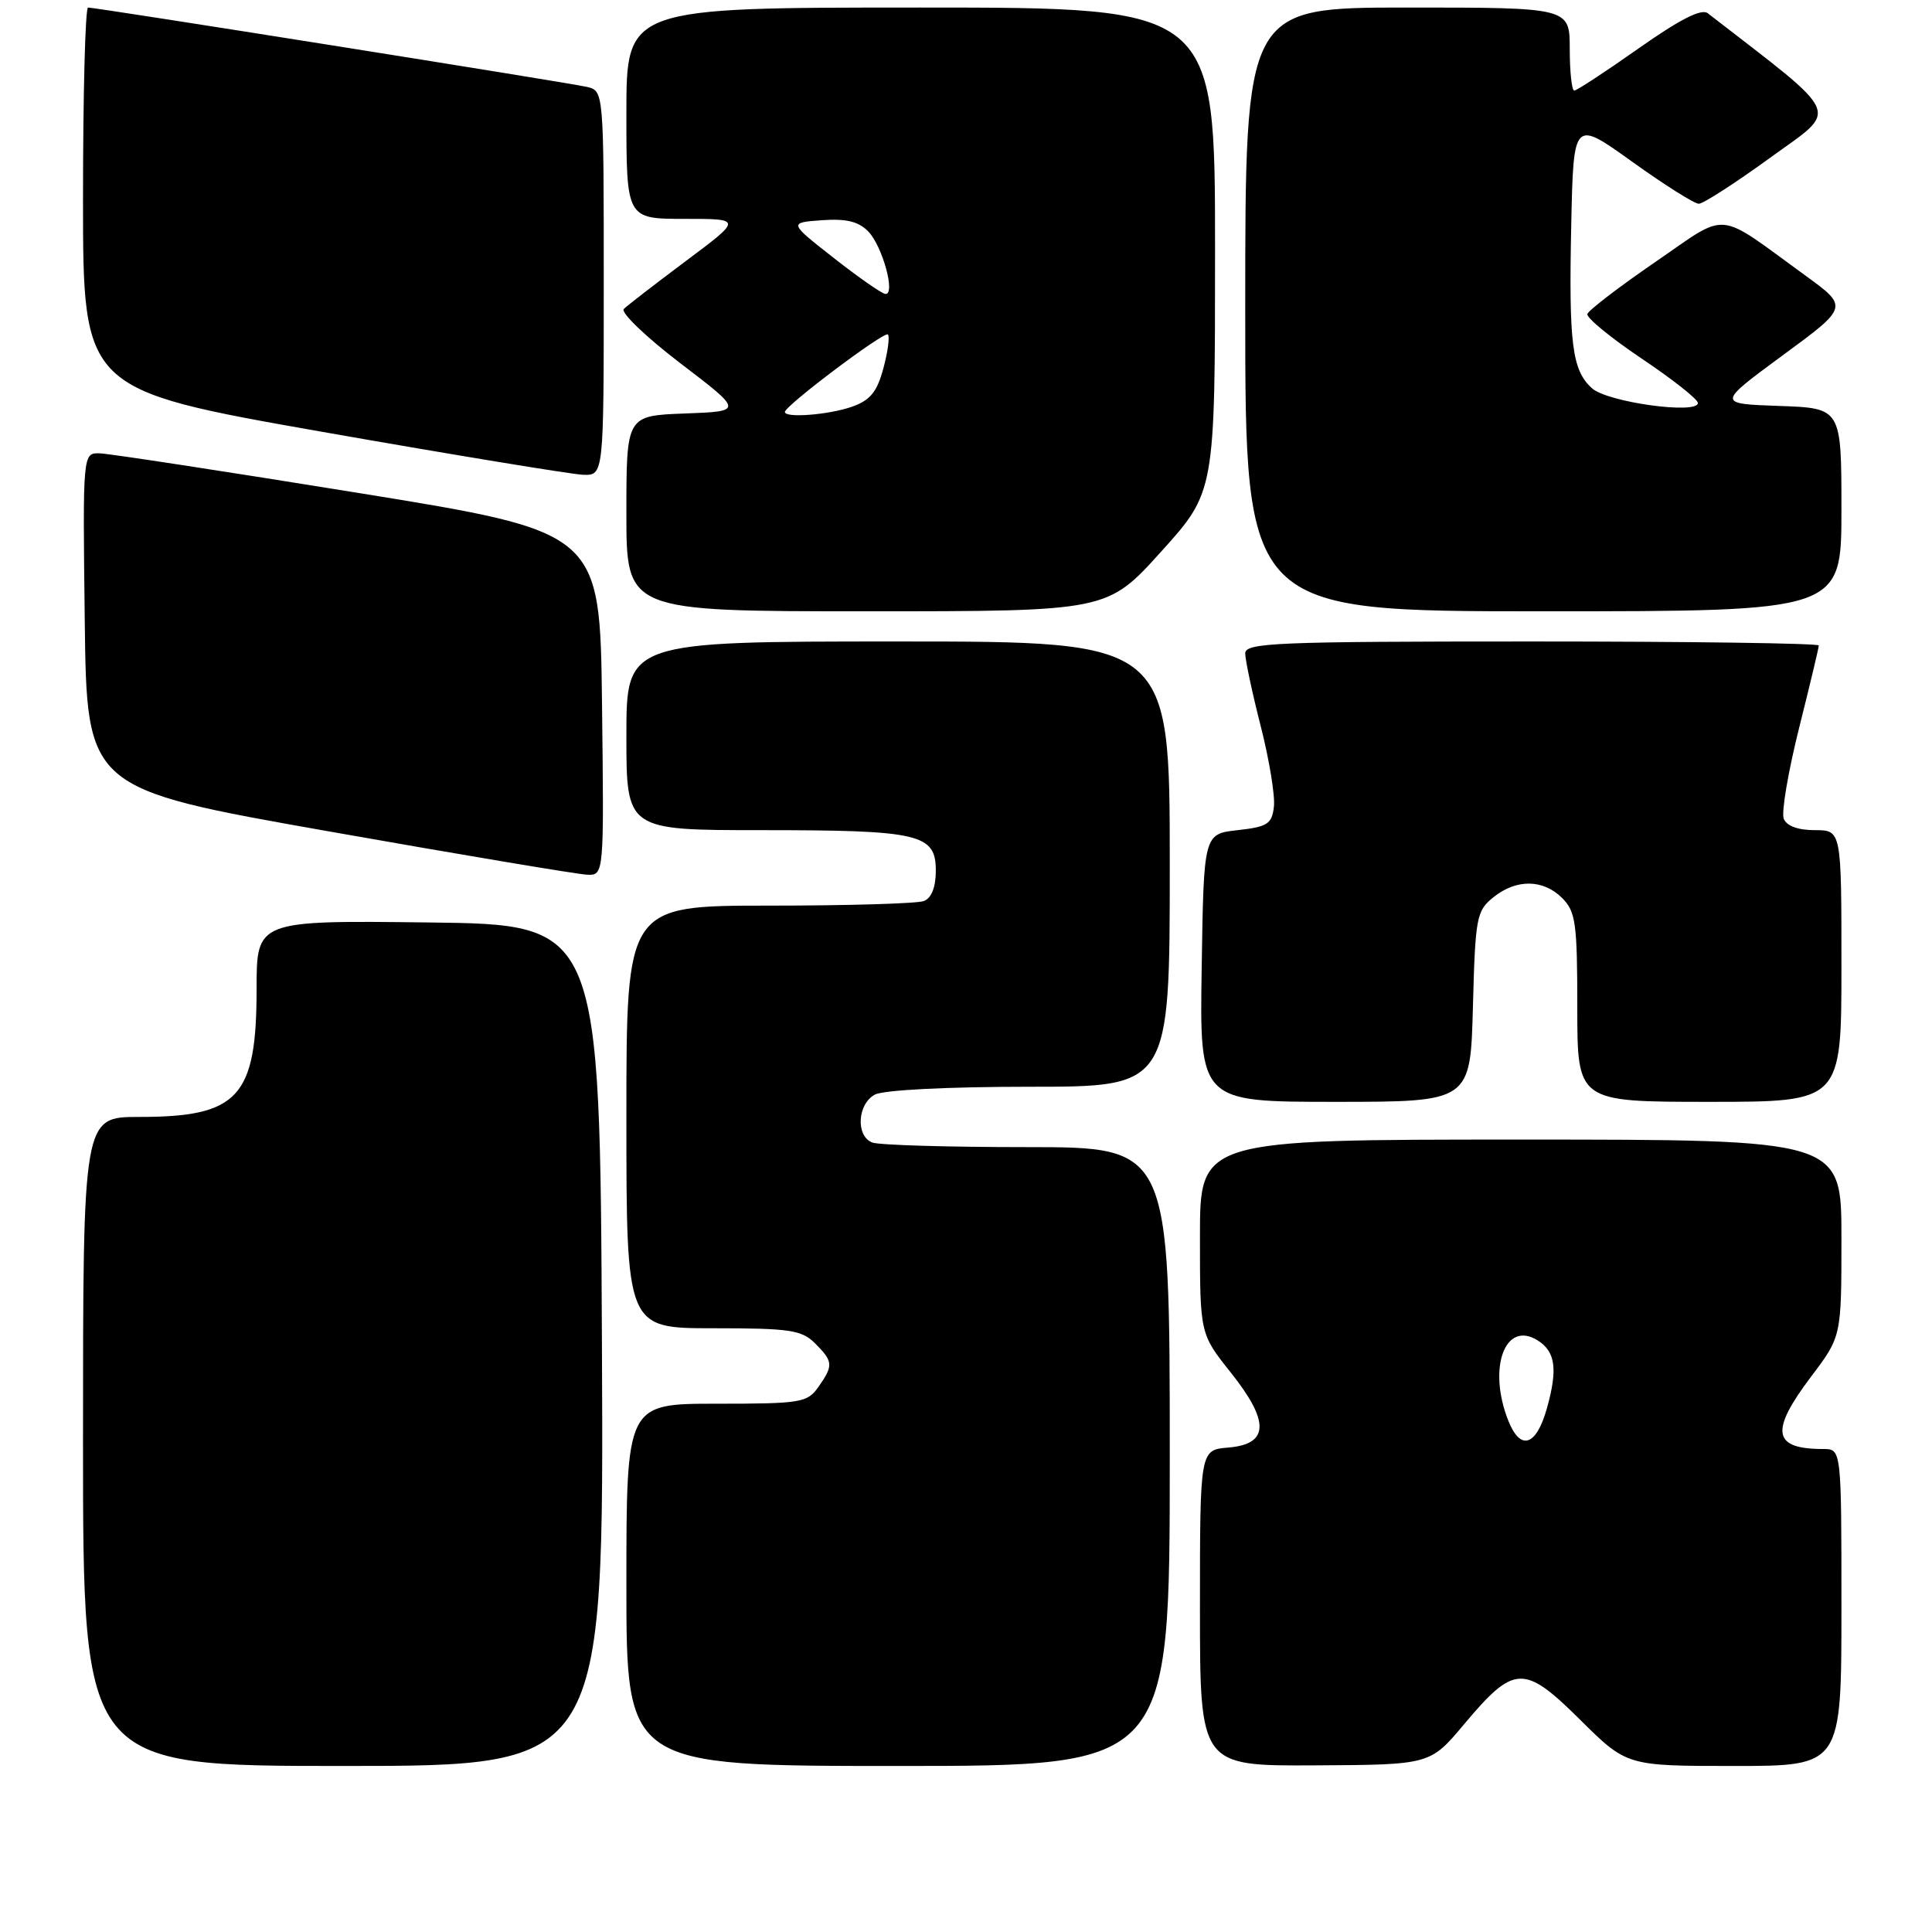 <?xml version="1.0" encoding="UTF-8" standalone="no"?>
<!DOCTYPE svg PUBLIC "-//W3C//DTD SVG 1.1//EN" "http://www.w3.org/Graphics/SVG/1.1/DTD/svg11.dtd" >
<svg xmlns="http://www.w3.org/2000/svg" xmlns:xlink="http://www.w3.org/1999/xlink" version="1.1" viewBox="0 0 256 256">
 <g >
 <path fill="currentColor"
d=" M 79.76 178.25 C 79.50 122.50 79.50 122.50 56.75 122.23 C 34.00 121.96 34.00 121.96 34.00 131.03 C 34.00 145.39 31.61 148.00 18.45 148.00 C 11.00 148.00 11.00 148.00 11.00 191.00 C 11.00 234.00 11.00 234.00 45.51 234.00 C 80.02 234.00 80.02 234.00 79.76 178.25 Z  M 155.00 193.00 C 155.00 152.00 155.00 152.00 136.08 152.00 C 125.68 152.00 116.45 151.73 115.58 151.39 C 113.37 150.54 113.60 146.28 115.93 145.04 C 117.07 144.43 125.55 144.00 136.43 144.00 C 155.00 144.00 155.00 144.00 155.00 114.50 C 155.00 85.00 155.00 85.00 119.00 85.00 C 83.00 85.00 83.00 85.00 83.00 97.50 C 83.00 110.00 83.00 110.00 100.93 110.00 C 121.87 110.00 124.00 110.49 124.00 115.37 C 124.00 117.56 123.43 119.00 122.42 119.39 C 121.55 119.73 112.32 120.00 101.92 120.00 C 83.00 120.00 83.00 120.00 83.00 148.00 C 83.00 176.00 83.00 176.00 94.50 176.00 C 104.67 176.00 106.23 176.23 108.00 178.00 C 110.41 180.41 110.45 180.92 108.44 183.78 C 106.98 185.86 106.15 186.00 94.94 186.00 C 83.00 186.00 83.00 186.00 83.00 210.00 C 83.00 234.00 83.00 234.00 119.00 234.00 C 155.00 234.00 155.00 234.00 155.00 193.00 Z  M 194.00 228.47 C 200.65 220.55 201.93 220.50 209.37 227.87 C 215.55 234.00 215.55 234.00 229.78 234.00 C 244.00 234.00 244.00 234.00 244.00 213.00 C 244.00 192.00 244.00 192.00 241.58 192.00 C 234.87 192.00 234.49 189.68 240.00 182.38 C 244.00 177.09 244.00 177.09 244.00 164.04 C 244.00 151.00 244.00 151.00 201.50 151.00 C 159.00 151.00 159.00 151.00 159.00 163.87 C 159.00 176.74 159.00 176.74 163.07 181.85 C 168.27 188.38 168.17 191.36 162.75 191.81 C 159.00 192.12 159.00 192.12 159.00 213.06 C 159.00 234.00 159.00 234.00 174.25 233.92 C 189.50 233.84 189.50 233.84 194.00 228.47 Z  M 195.17 133.41 C 195.48 121.58 195.64 120.70 197.86 118.91 C 200.91 116.44 204.48 116.48 207.00 119.00 C 208.79 120.79 209.00 122.33 209.00 133.50 C 209.00 146.00 209.00 146.00 226.50 146.00 C 244.00 146.00 244.00 146.00 244.00 128.00 C 244.00 110.00 244.00 110.00 240.47 110.00 C 238.23 110.00 236.72 109.44 236.35 108.47 C 236.03 107.63 236.94 102.25 238.38 96.50 C 239.82 90.76 241.00 85.82 241.00 85.53 C 241.00 85.24 223.90 85.00 203.00 85.00 C 169.00 85.00 165.00 85.17 165.00 86.58 C 165.00 87.45 165.92 91.79 167.05 96.21 C 168.18 100.64 168.97 105.44 168.80 106.88 C 168.54 109.18 167.96 109.56 164.00 110.00 C 159.50 110.50 159.50 110.50 159.23 128.25 C 158.95 146.00 158.95 146.00 176.90 146.00 C 194.84 146.00 194.84 146.00 195.17 133.41 Z  M 79.77 93.25 C 79.50 70.50 79.50 70.50 47.50 65.32 C 29.90 62.47 14.48 60.11 13.23 60.07 C 10.96 60.00 10.96 60.00 11.23 82.25 C 11.50 104.50 11.50 104.50 43.50 110.15 C 61.10 113.26 76.52 115.85 77.77 115.90 C 80.04 116.00 80.04 116.00 79.77 93.25 Z  M 153.86 73.09 C 161.00 65.18 161.00 65.18 161.00 33.09 C 161.00 1.00 161.00 1.00 122.00 1.00 C 83.00 1.00 83.00 1.00 83.00 15.00 C 83.00 29.00 83.00 29.00 90.68 29.00 C 98.35 29.00 98.35 29.00 90.93 34.55 C 86.84 37.61 83.12 40.48 82.66 40.94 C 82.20 41.40 85.58 44.64 90.16 48.14 C 98.50 54.50 98.50 54.50 90.75 54.79 C 83.00 55.08 83.00 55.08 83.00 68.04 C 83.00 81.00 83.00 81.00 114.86 81.00 C 146.72 81.00 146.72 81.00 153.86 73.09 Z  M 244.00 67.54 C 244.00 54.08 244.00 54.08 235.75 53.79 C 227.50 53.50 227.50 53.50 236.22 47.08 C 244.95 40.67 244.95 40.67 239.22 36.51 C 227.17 27.76 229.21 27.95 219.30 34.74 C 214.51 38.03 210.48 41.12 210.33 41.61 C 210.19 42.10 213.42 44.75 217.51 47.50 C 221.61 50.25 224.97 52.90 224.98 53.39 C 225.02 54.96 212.98 53.30 210.95 51.45 C 208.30 49.06 207.86 45.58 208.20 29.68 C 208.50 15.85 208.50 15.85 216.27 21.43 C 220.54 24.49 224.51 27.00 225.10 27.00 C 225.68 27.00 229.95 24.25 234.57 20.89 C 243.74 14.23 244.42 15.80 226.28 1.75 C 225.45 1.11 222.59 2.56 217.13 6.41 C 212.77 9.48 208.93 12.00 208.60 12.00 C 208.27 12.00 208.00 9.53 208.00 6.50 C 208.00 1.00 208.00 1.00 186.50 1.00 C 165.00 1.00 165.00 1.00 165.00 41.00 C 165.00 81.00 165.00 81.00 204.50 81.00 C 244.00 81.00 244.00 81.00 244.00 67.54 Z  M 80.00 37.52 C 80.00 12.04 80.00 12.04 77.75 11.51 C 75.34 10.95 12.78 1.00 11.67 1.00 C 11.30 1.00 11.00 12.39 11.00 26.32 C 11.00 51.64 11.00 51.64 42.75 57.23 C 60.21 60.30 75.74 62.85 77.25 62.91 C 80.00 63.00 80.00 63.00 80.00 37.52 Z  M 199.86 188.25 C 197.09 181.27 199.42 174.89 203.75 177.61 C 206.11 179.10 206.43 181.41 204.97 186.62 C 203.56 191.63 201.47 192.30 199.86 188.25 Z  M 104.00 54.59 C 104.00 53.77 117.18 43.85 117.65 44.32 C 117.91 44.58 117.65 46.60 117.05 48.81 C 116.20 51.96 115.31 53.05 112.84 53.91 C 109.79 54.97 104.00 55.42 104.00 54.59 Z  M 110.50 34.20 C 104.50 29.50 104.50 29.50 108.91 29.18 C 112.15 28.95 113.77 29.35 115.06 30.68 C 116.94 32.64 118.69 39.03 117.33 38.95 C 116.87 38.93 113.80 36.79 110.50 34.20 Z "/>
</g>
</svg>